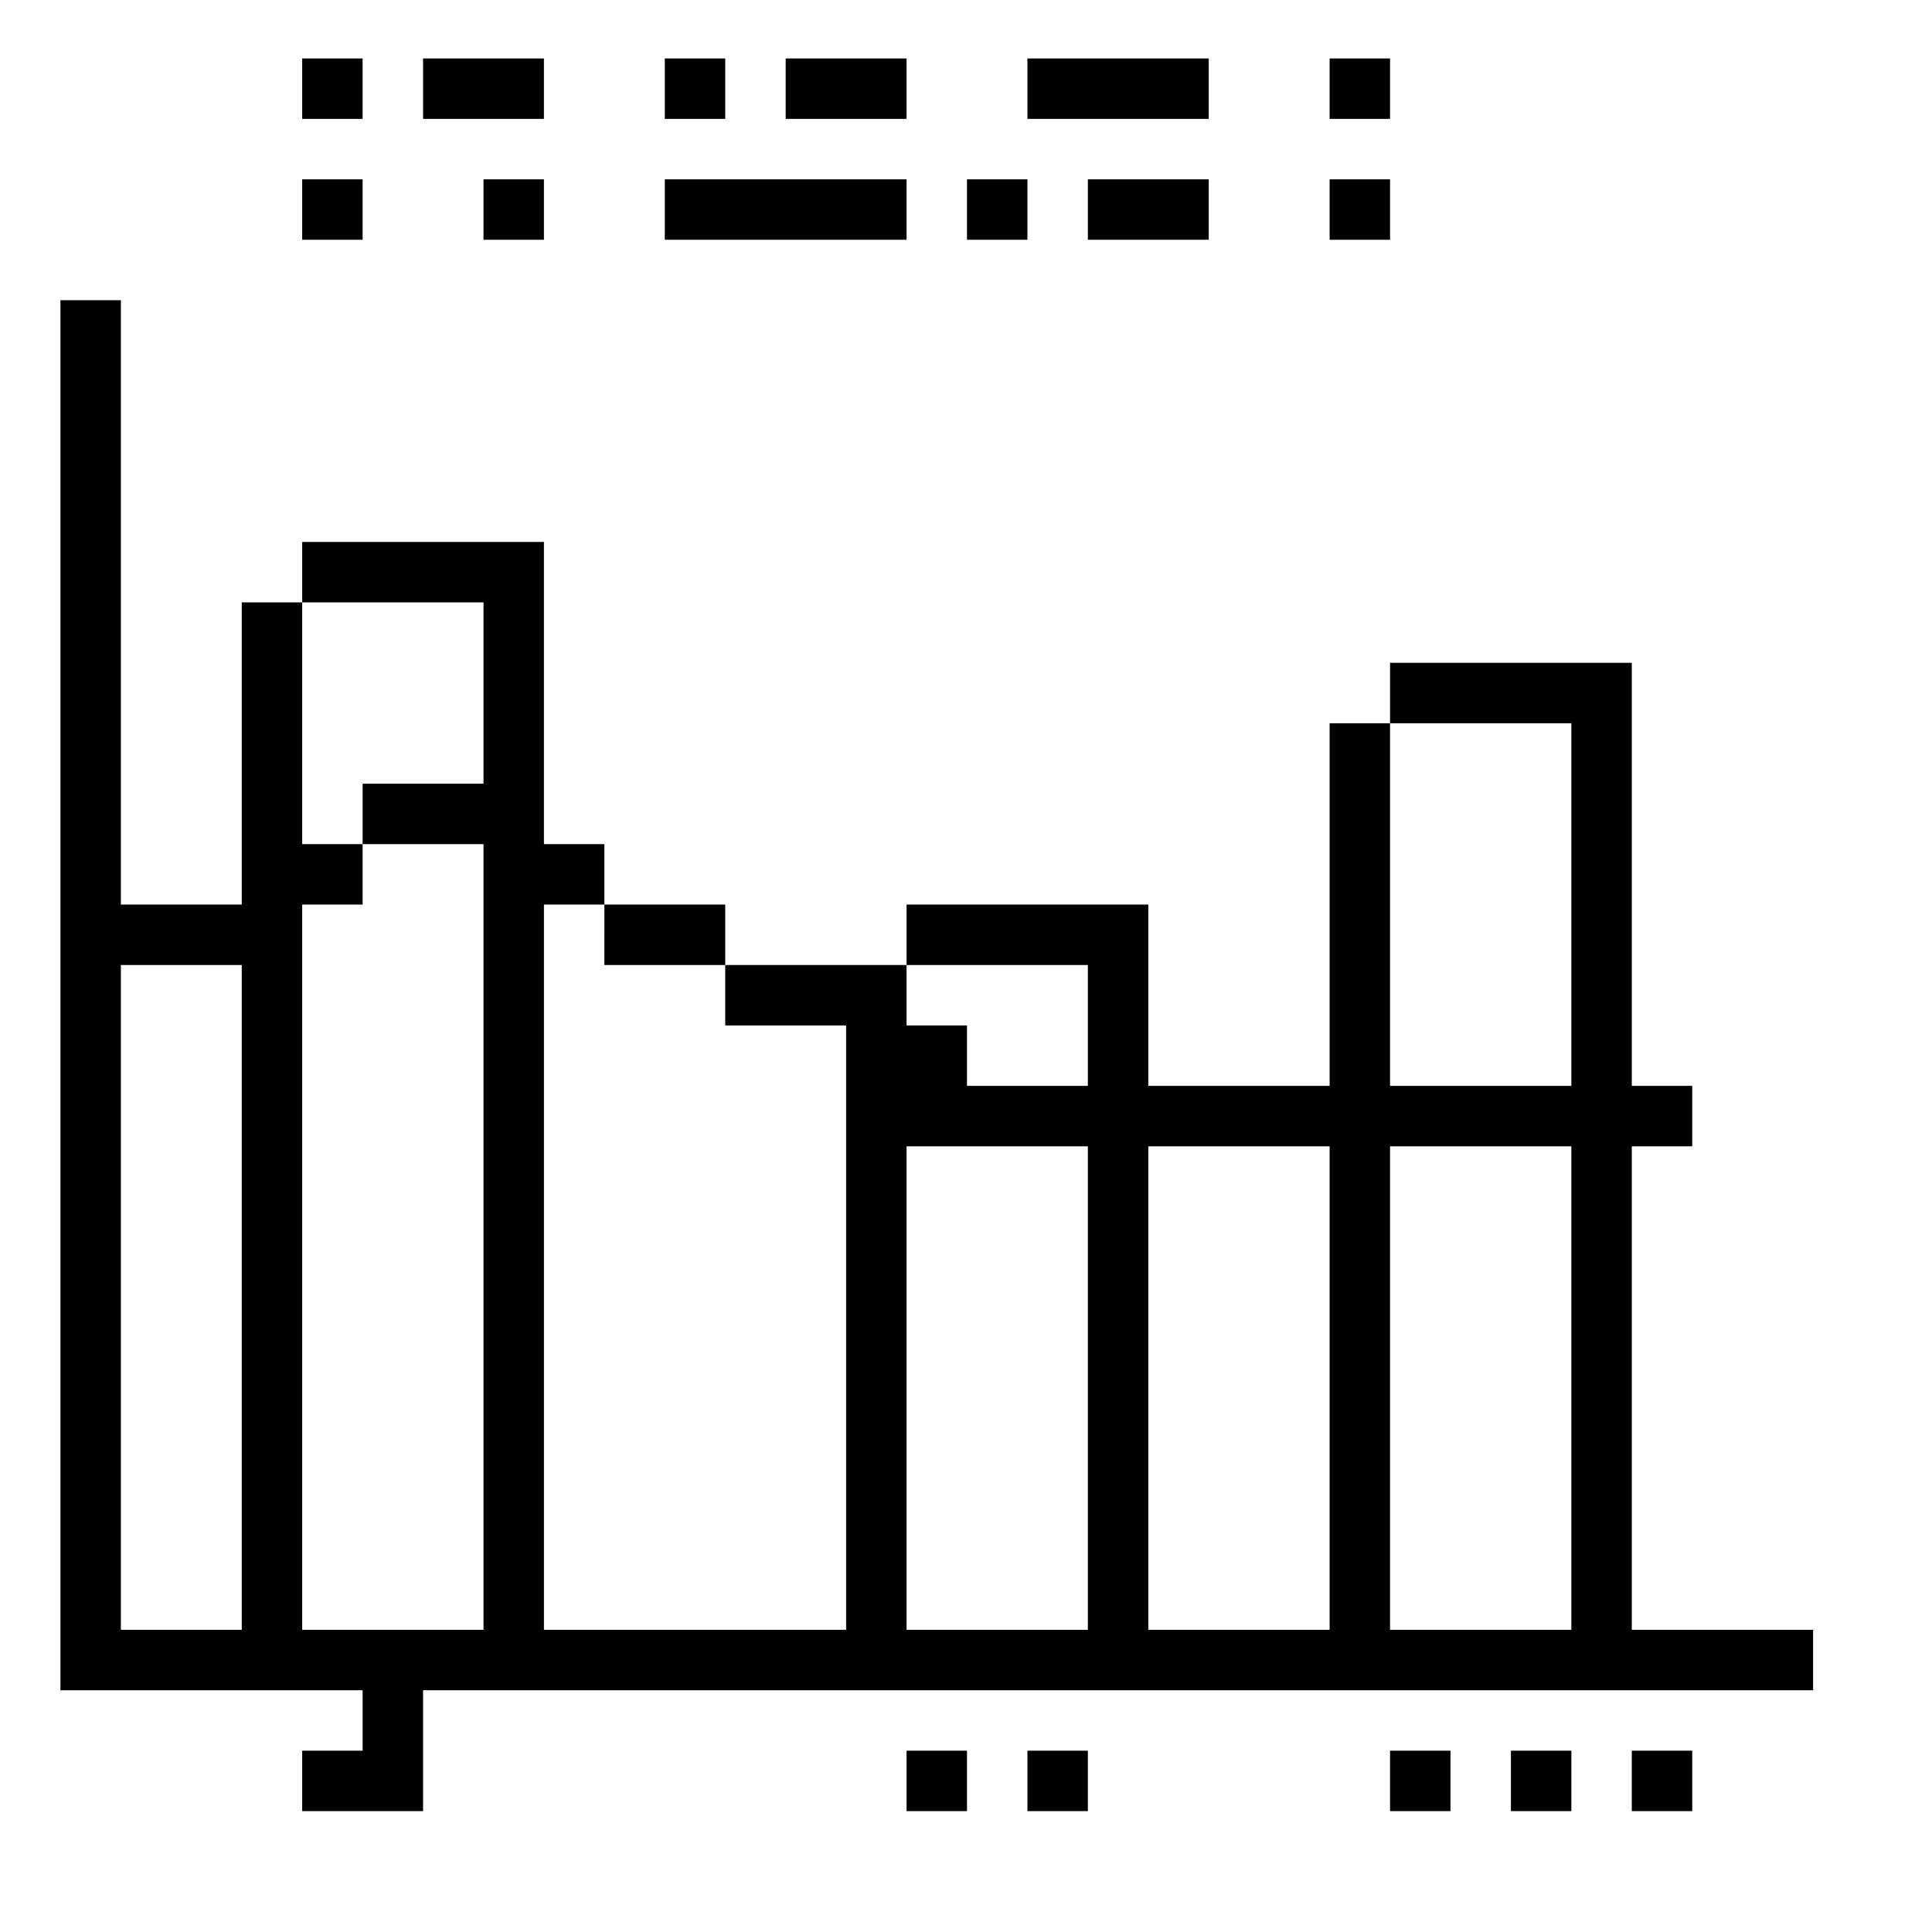 <?xml version="1.0" standalone="no"?>
<!DOCTYPE svg PUBLIC "-//W3C//DTD SVG 20010904//EN"
 "http://www.w3.org/TR/2001/REC-SVG-20010904/DTD/svg10.dtd">
<svg version="1.0" xmlns="http://www.w3.org/2000/svg"
 width="468pt" height="468pt" viewBox="0 0 468 468"
 preserveAspectRatio="xMidYMid meet">
<g transform="translate(0,468) scale(0.366,-0.366)"
fill="#000000" stroke="none">
<path d="M200 1220 l0 -20 20 0 20 0 0 20 0 20 -20 0 -20 0 0 -20z"/>
<path d="M280 1220 l0 -20 40 0 40 0 0 20 0 20 -40 0 -40 0 0 -20z"/>
<path d="M440 1220 l0 -20 20 0 20 0 0 20 0 20 -20 0 -20 0 0 -20z"/>
<path d="M520 1220 l0 -20 40 0 40 0 0 20 0 20 -40 0 -40 0 0 -20z"/>
<path d="M680 1220 l0 -20 60 0 60 0 0 20 0 20 -60 0 -60 0 0 -20z"/>
<path d="M880 1220 l0 -20 20 0 20 0 0 20 0 20 -20 0 -20 0 0 -20z"/>
<path d="M200 1140 l0 -20 20 0 20 0 0 20 0 20 -20 0 -20 0 0 -20z"/>
<path d="M320 1140 l0 -20 20 0 20 0 0 20 0 20 -20 0 -20 0 0 -20z"/>
<path d="M440 1140 l0 -20 80 0 80 0 0 20 0 20 -80 0 -80 0 0 -20z"/>
<path d="M640 1140 l0 -20 20 0 20 0 0 20 0 20 -20 0 -20 0 0 -20z"/>
<path d="M720 1140 l0 -20 40 0 40 0 0 20 0 20 -40 0 -40 0 0 -20z"/>
<path d="M880 1140 l0 -20 20 0 20 0 0 20 0 20 -20 0 -20 0 0 -20z"/>
<path d="M40 620 l0 -460 100 0 100 0 0 -20 0 -20 -20 0 -20 0 0 -20 0 -20 40
0 40 0 0 40 0 40 460 0 460 0 0 20 0 20 -60 0 -60 0 0 160 0 160 20 0 20 0 0
20 0 20 -20 0 -20 0 0 140 0 140 -80 0 -80 0 0 -20 0 -20 -20 0 -20 0 0 -120
0 -120 -60 0 -60 0 0 60 0 60 -80 0 -80 0 0 -20 0 -20 -60 0 -60 0 0 20 0 20
-40 0 -40 0 0 20 0 20 -20 0 -20 0 0 100 0 100 -80 0 -80 0 0 -20 0 -20 -20 0
-20 0 0 -100 0 -100 -40 0 -40 0 0 200 0 200 -20 0 -20 0 0 -460z m280 200 l0
-60 -40 0 -40 0 0 -20 0 -20 40 0 40 0 0 -260 0 -260 -60 0 -60 0 0 240 0 240
20 0 20 0 0 20 0 20 -20 0 -20 0 0 80 0 80 60 0 60 0 0 -60z m720 -140 l0
-120 -60 0 -60 0 0 120 0 120 60 0 60 0 0 -120z m-640 -20 l0 -20 40 0 40 0 0
-20 0 -20 40 0 40 0 0 -200 0 -200 -100 0 -100 0 0 240 0 240 20 0 20 0 0 -20z
m-240 -240 l0 -220 -40 0 -40 0 0 220 0 220 40 0 40 0 0 -220z m560 180 l0
-40 -40 0 -40 0 0 20 0 20 -20 0 -20 0 0 20 0 20 60 0 60 0 0 -40z m0 -240 l0
-160 -60 0 -60 0 0 160 0 160 60 0 60 0 0 -160z m160 0 l0 -160 -60 0 -60 0 0
160 0 160 60 0 60 0 0 -160z m160 0 l0 -160 -60 0 -60 0 0 160 0 160 60 0 60
0 0 -160z"/>
<path d="M600 100 l0 -20 20 0 20 0 0 20 0 20 -20 0 -20 0 0 -20z"/>
<path d="M680 100 l0 -20 20 0 20 0 0 20 0 20 -20 0 -20 0 0 -20z"/>
<path d="M920 100 l0 -20 20 0 20 0 0 20 0 20 -20 0 -20 0 0 -20z"/>
<path d="M1000 100 l0 -20 20 0 20 0 0 20 0 20 -20 0 -20 0 0 -20z"/>
<path d="M1080 100 l0 -20 20 0 20 0 0 20 0 20 -20 0 -20 0 0 -20z"/>
</g>
</svg>
